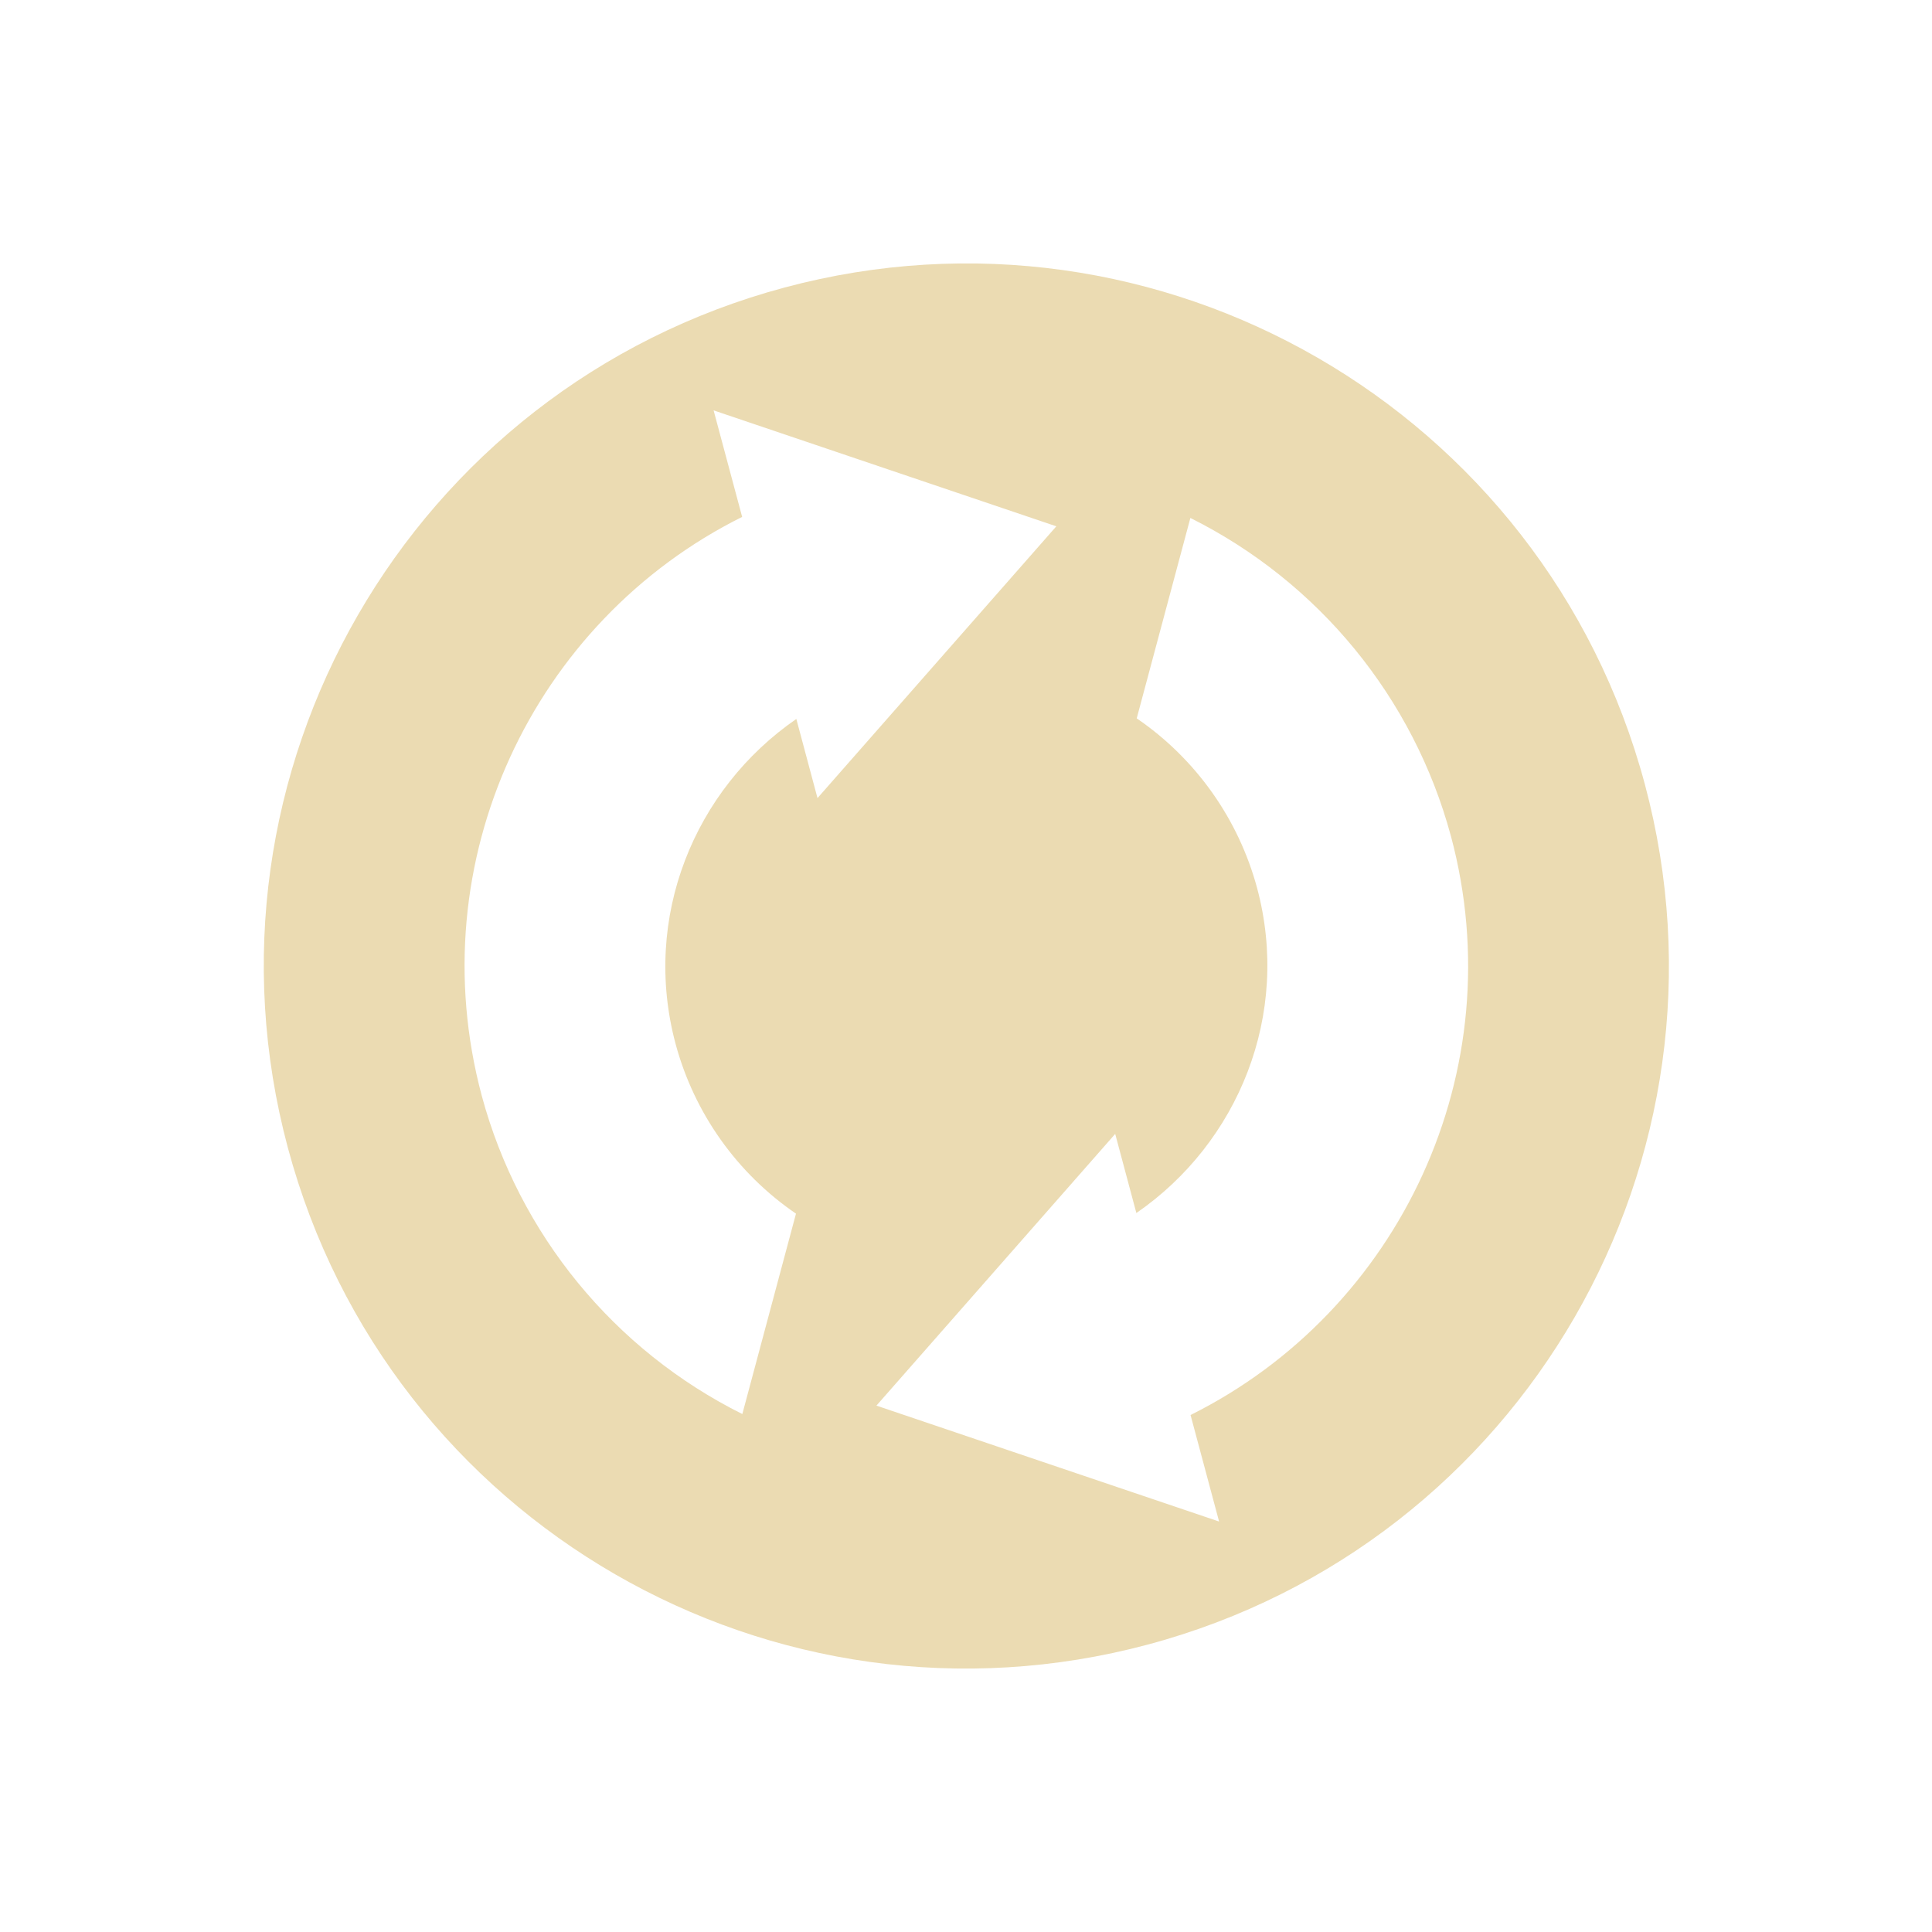 <svg width="22" height="22" version="1.1" xmlns="http://www.w3.org/2000/svg">
  <defs>
    <style id="current-color-scheme" type="text/css">.ColorScheme-Text { color:#ebdbb2; } .ColorScheme-Highlight { color:#458588; } .ColorScheme-NeutralText { color:#fe8019; } .ColorScheme-PositiveText { color:#689d6a; } .ColorScheme-NegativeText { color:#fb4934; }</style>
  </defs>
  <path class="ColorScheme-Text" d="m18.73 8.93c-1.144-4.267-5.529-6.799-9.796-5.656-4.267 1.144-6.799 5.529-5.656 9.796 1.144 4.267 5.529 6.799 9.796 5.656 4.267-1.144 6.799-5.529 5.656-9.796zm-2.208 0.591c0.715 2.67-0.584 5.406-2.965 6.592l0.325 1.213-3.902-1.32 2.719-3.094 0.241 0.901c1.161-0.8 1.761-2.26 1.375-3.7-0.212-0.787-0.698-1.473-1.371-1.933l0.611-2.282c1.461 0.729 2.542 2.048 2.967 3.624zm-4.494-3.527-2.719 3.094-0.241-0.901c-1.161 0.8-1.761 2.26-1.375 3.7 0.212 0.787 0.698 1.473 1.371 1.933l-0.611 2.282c-1.461-0.729-2.542-2.048-2.967-3.624-0.715-2.67 0.584-5.406 2.965-6.592l-0.325-1.213 3.902 1.32z" fill="currentColor"/>
</svg>
